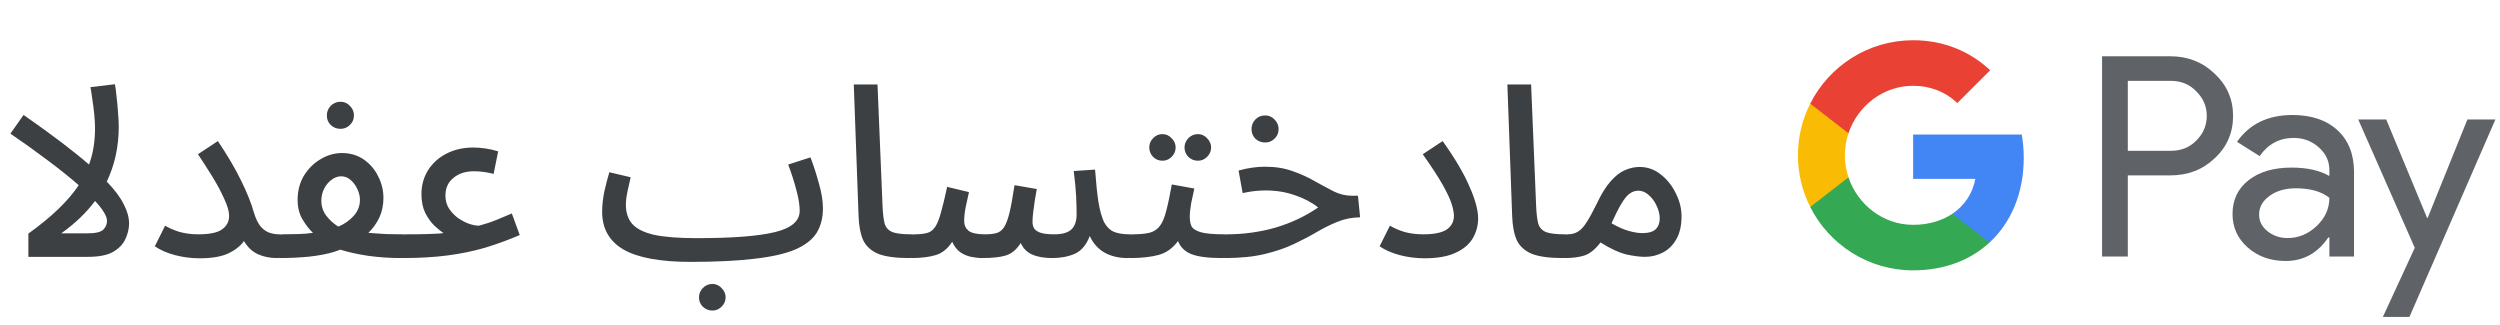 <svg width="292" height="38" viewBox="0 0 292 38" fill="none" xmlns="http://www.w3.org/2000/svg">
<g id="ar_pay_with_Light">
<path id="Text" d="M11.099 14.992C11.099 14.525 11.071 14.003 11.015 13.424C10.959 12.827 10.885 12.239 10.791 11.66C10.717 11.081 10.642 10.587 10.567 10.176L13.423 9.84C13.498 10.213 13.563 10.708 13.619 11.324C13.694 11.921 13.75 12.537 13.787 13.172C13.843 13.788 13.871 14.32 13.871 14.768C13.871 17.12 13.405 19.267 12.471 21.208C13.405 22.179 14.067 23.065 14.459 23.868C14.87 24.652 15.075 25.399 15.075 26.108C15.075 26.705 14.935 27.303 14.655 27.9C14.394 28.497 13.918 29.001 13.227 29.412C12.537 29.804 11.557 30 10.287 30H3.315V27.284C6.022 25.343 7.982 23.457 9.195 21.628C8.15 20.713 6.937 19.743 5.555 18.716C4.193 17.689 2.746 16.653 1.215 15.608L2.755 13.424C6.022 15.701 8.57 17.633 10.399 19.22C10.642 18.567 10.819 17.885 10.931 17.176C11.043 16.467 11.099 15.739 11.099 14.992ZM7.151 27.256H10.175C11.127 27.256 11.753 27.116 12.051 26.836C12.35 26.537 12.499 26.192 12.499 25.8C12.499 25.52 12.378 25.184 12.135 24.792C11.893 24.381 11.547 23.943 11.099 23.476C10.091 24.839 8.775 26.099 7.151 27.256ZM23.15 27.368C24.494 27.368 25.428 27.172 25.95 26.78C26.492 26.388 26.762 25.865 26.762 25.212C26.762 24.708 26.576 24.055 26.202 23.252C25.848 22.449 25.39 21.591 24.83 20.676C24.27 19.761 23.701 18.875 23.122 18.016L25.446 16.476C26.566 18.137 27.472 19.677 28.162 21.096C28.853 22.496 29.348 23.728 29.646 24.792C29.87 25.539 30.141 26.099 30.458 26.472C30.794 26.845 31.149 27.088 31.522 27.2C31.896 27.312 32.25 27.368 32.586 27.368C33.053 27.368 33.398 27.499 33.622 27.76C33.846 28.021 33.958 28.329 33.958 28.684C33.958 29.076 33.809 29.421 33.51 29.72C33.212 30 32.81 30.14 32.306 30.14C31.522 30.14 30.794 29.991 30.122 29.692C29.45 29.375 28.909 28.861 28.498 28.152C28.088 28.731 27.472 29.216 26.65 29.608C25.829 29.981 24.718 30.168 23.318 30.168C22.348 30.168 21.396 30.047 20.462 29.804C19.529 29.561 18.736 29.216 18.082 28.768L19.286 26.36C19.753 26.64 20.313 26.883 20.966 27.088C21.638 27.275 22.366 27.368 23.15 27.368ZM32.633 30.14L32.913 27.368C33.547 27.368 34.173 27.359 34.789 27.34C35.423 27.321 36.011 27.275 36.553 27.2C36.105 26.771 35.694 26.239 35.321 25.604C34.947 24.969 34.761 24.213 34.761 23.336C34.761 22.291 35.004 21.357 35.489 20.536C35.993 19.715 36.637 19.071 37.421 18.604C38.224 18.119 39.063 17.876 39.941 17.876C40.911 17.876 41.761 18.128 42.489 18.632C43.217 19.136 43.777 19.789 44.169 20.592C44.58 21.395 44.785 22.235 44.785 23.112C44.785 23.952 44.626 24.717 44.309 25.408C43.992 26.08 43.562 26.677 43.021 27.2C43.712 27.256 44.411 27.303 45.121 27.34C45.83 27.359 46.474 27.368 47.053 27.368C47.52 27.368 47.865 27.499 48.089 27.76C48.313 28.021 48.425 28.329 48.425 28.684C48.425 29.076 48.276 29.421 47.977 29.72C47.678 30 47.277 30.14 46.773 30.14C45.559 30.14 44.318 30.056 43.049 29.888C41.798 29.701 40.697 29.459 39.745 29.16C39.539 29.235 39.334 29.309 39.129 29.384C38.307 29.645 37.318 29.841 36.161 29.972C35.004 30.084 33.828 30.14 32.633 30.14ZM37.533 23.448C37.533 24.101 37.729 24.689 38.121 25.212C38.513 25.716 38.98 26.136 39.521 26.472C40.249 26.155 40.846 25.735 41.313 25.212C41.798 24.671 42.041 24.045 42.041 23.336C42.041 22.944 41.947 22.543 41.761 22.132C41.574 21.703 41.313 21.339 40.977 21.04C40.641 20.741 40.267 20.592 39.857 20.592C39.446 20.592 39.063 20.732 38.709 21.012C38.354 21.273 38.065 21.628 37.841 22.076C37.636 22.505 37.533 22.963 37.533 23.448ZM39.773 15.048C39.325 15.048 38.942 14.899 38.625 14.6C38.326 14.301 38.177 13.928 38.177 13.48C38.177 13.051 38.326 12.677 38.625 12.36C38.942 12.043 39.325 11.884 39.773 11.884C40.202 11.884 40.566 12.043 40.865 12.36C41.182 12.677 41.341 13.051 41.341 13.48C41.341 13.928 41.182 14.301 40.865 14.6C40.566 14.899 40.202 15.048 39.773 15.048ZM47.069 30.14L47.349 27.368C48.432 27.368 49.272 27.359 49.87 27.34C50.467 27.321 50.906 27.303 51.185 27.284C51.465 27.265 51.671 27.247 51.801 27.228C51.522 27.041 51.176 26.761 50.766 26.388C50.355 25.996 49.991 25.492 49.673 24.876C49.375 24.26 49.225 23.532 49.225 22.692C49.225 21.628 49.487 20.685 50.01 19.864C50.532 19.043 51.251 18.399 52.166 17.932C53.08 17.465 54.116 17.232 55.273 17.232C55.74 17.232 56.225 17.269 56.73 17.344C57.233 17.419 57.719 17.531 58.185 17.68L57.654 20.312C56.87 20.107 56.104 20.004 55.358 20.004C54.368 20.004 53.566 20.265 52.95 20.788C52.334 21.292 52.026 21.973 52.026 22.832C52.026 23.392 52.156 23.887 52.417 24.316C52.697 24.745 53.043 25.119 53.453 25.436C53.883 25.735 54.322 25.968 54.77 26.136C55.218 26.285 55.609 26.36 55.946 26.36C56.337 26.248 56.683 26.145 56.981 26.052C57.28 25.959 57.635 25.828 58.045 25.66C58.456 25.492 59.035 25.249 59.782 24.932L60.706 27.452C59.361 28.031 58.008 28.525 56.645 28.936C55.301 29.328 53.855 29.627 52.306 29.832C50.756 30.037 49.011 30.14 47.069 30.14ZM80.662 30.588C77.135 30.588 74.531 30.112 72.85 29.16C71.171 28.189 70.331 26.715 70.331 24.736C70.331 23.989 70.415 23.205 70.582 22.384C70.769 21.563 70.965 20.807 71.171 20.116L73.662 20.704C73.55 21.171 73.429 21.712 73.299 22.328C73.168 22.925 73.103 23.457 73.103 23.924C73.103 24.82 73.345 25.557 73.831 26.136C74.335 26.715 75.184 27.144 76.379 27.424C77.592 27.685 79.263 27.816 81.391 27.816C85.534 27.816 88.568 27.583 90.49 27.116C92.432 26.649 93.403 25.819 93.403 24.624C93.403 23.933 93.272 23.121 93.01 22.188C92.768 21.236 92.451 20.247 92.058 19.22L94.662 18.38C95.017 19.295 95.344 20.303 95.642 21.404C95.96 22.487 96.118 23.467 96.118 24.344C96.118 25.464 95.867 26.425 95.362 27.228C94.859 28.012 94.019 28.656 92.843 29.16C91.685 29.645 90.108 30 88.111 30.224C86.113 30.467 83.63 30.588 80.662 30.588ZM83.21 36.272C82.781 36.272 82.408 36.123 82.091 35.824C81.792 35.525 81.642 35.161 81.642 34.732C81.642 34.321 81.792 33.957 82.091 33.64C82.408 33.323 82.781 33.164 83.21 33.164C83.621 33.164 83.976 33.323 84.275 33.64C84.592 33.957 84.751 34.321 84.751 34.732C84.751 35.161 84.592 35.525 84.275 35.824C83.976 36.123 83.621 36.272 83.21 36.272ZM106.189 30.14C104.603 30.14 103.389 29.972 102.549 29.636C101.728 29.281 101.149 28.749 100.813 28.04C100.496 27.312 100.319 26.379 100.281 25.24L99.721 9.868H102.493L103.081 24.064C103.119 24.96 103.203 25.651 103.333 26.136C103.483 26.603 103.791 26.929 104.257 27.116C104.724 27.284 105.461 27.368 106.469 27.368C106.936 27.368 107.281 27.499 107.505 27.76C107.729 28.021 107.841 28.329 107.841 28.684C107.841 29.076 107.683 29.421 107.365 29.72C107.067 30 106.675 30.14 106.189 30.14ZM106.484 30.14L106.764 27.368C107.362 27.368 107.847 27.321 108.22 27.228C108.612 27.135 108.93 26.92 109.172 26.584C109.434 26.229 109.667 25.679 109.872 24.932C110.096 24.167 110.348 23.131 110.628 21.824L113.176 22.44C113.083 22.907 112.962 23.457 112.812 24.092C112.682 24.727 112.616 25.305 112.616 25.828C112.616 26.295 112.784 26.668 113.12 26.948C113.475 27.228 114.119 27.368 115.052 27.368C115.575 27.368 116.014 27.321 116.368 27.228C116.723 27.135 117.022 26.911 117.264 26.556C117.507 26.183 117.722 25.613 117.908 24.848C118.095 24.064 118.291 22.991 118.496 21.628L121.1 22.076C121.026 22.431 120.951 22.851 120.876 23.336C120.802 23.821 120.736 24.297 120.68 24.764C120.624 25.231 120.596 25.613 120.596 25.912C120.596 26.173 120.652 26.416 120.764 26.64C120.895 26.864 121.138 27.041 121.492 27.172C121.866 27.303 122.416 27.368 123.144 27.368C124.059 27.368 124.722 27.181 125.132 26.808C125.543 26.416 125.748 25.828 125.748 25.044C125.748 24.391 125.73 23.681 125.692 22.916C125.655 22.132 125.562 21.152 125.412 19.976L127.904 19.808C128.016 21.339 128.147 22.599 128.296 23.588C128.464 24.577 128.679 25.352 128.94 25.912C129.22 26.453 129.594 26.836 130.06 27.06C130.546 27.265 131.18 27.368 131.964 27.368C132.45 27.368 132.795 27.499 133 27.76C133.224 28.021 133.336 28.329 133.336 28.684C133.336 29.076 133.187 29.421 132.888 29.72C132.59 30 132.188 30.14 131.684 30.14C130.658 30.14 129.762 29.925 128.996 29.496C128.231 29.048 127.662 28.404 127.288 27.564C126.896 28.591 126.318 29.281 125.552 29.636C124.787 29.972 123.9 30.14 122.892 30.14C121.94 30.14 121.156 30 120.54 29.72C119.924 29.44 119.486 28.992 119.224 28.376C118.758 29.123 118.188 29.608 117.516 29.832C116.844 30.037 115.92 30.14 114.744 30.14C114.315 30.14 113.876 30.093 113.428 30C112.98 29.907 112.56 29.729 112.168 29.468C111.776 29.188 111.459 28.777 111.216 28.236C110.694 29.057 110.04 29.58 109.256 29.804C108.491 30.028 107.567 30.14 106.484 30.14ZM131.995 30.14L132.275 27.368C133.134 27.368 133.815 27.303 134.319 27.172C134.823 27.023 135.215 26.752 135.495 26.36C135.794 25.949 136.037 25.361 136.223 24.596C136.429 23.831 136.643 22.813 136.867 21.544L139.499 22.02C139.387 22.505 139.266 23.065 139.135 23.7C139.023 24.335 138.967 24.885 138.967 25.352C138.967 25.763 139.033 26.117 139.163 26.416C139.313 26.715 139.667 26.948 140.227 27.116C140.787 27.284 141.721 27.368 143.027 27.368C143.513 27.368 143.858 27.499 144.063 27.76C144.269 28.021 144.371 28.329 144.371 28.684C144.371 29.076 144.222 29.421 143.923 29.72C143.625 30 143.233 30.14 142.747 30.14C141.086 30.14 139.873 29.981 139.107 29.664C138.361 29.347 137.857 28.843 137.595 28.152C136.979 28.992 136.223 29.533 135.327 29.776C134.431 30.019 133.321 30.14 131.995 30.14ZM139.919 18.772C139.49 18.772 139.117 18.623 138.799 18.324C138.501 18.007 138.351 17.643 138.351 17.232C138.351 16.821 138.501 16.457 138.799 16.14C139.117 15.823 139.49 15.664 139.919 15.664C140.33 15.664 140.685 15.823 140.983 16.14C141.301 16.457 141.459 16.821 141.459 17.232C141.459 17.643 141.301 18.007 140.983 18.324C140.685 18.623 140.33 18.772 139.919 18.772ZM135.775 18.772C135.346 18.772 134.982 18.623 134.683 18.324C134.385 18.007 134.235 17.643 134.235 17.232C134.235 16.803 134.385 16.439 134.683 16.14C134.982 15.823 135.346 15.664 135.775 15.664C136.186 15.664 136.541 15.823 136.839 16.14C137.157 16.439 137.315 16.803 137.315 17.232C137.315 17.643 137.157 18.007 136.839 18.324C136.541 18.623 136.186 18.772 135.775 18.772ZM143.041 30.14L143.293 27.368C145.253 27.368 147.148 27.107 148.977 26.584C150.807 26.043 152.468 25.259 153.961 24.232C153.215 23.635 152.309 23.159 151.245 22.804C150.2 22.431 149.052 22.244 147.801 22.244C146.943 22.244 146.056 22.347 145.141 22.552L144.665 19.92C145.188 19.771 145.711 19.659 146.233 19.584C146.756 19.509 147.26 19.472 147.745 19.472C148.977 19.472 150.069 19.649 151.021 20.004C151.973 20.34 152.832 20.732 153.597 21.18C154.363 21.609 155.091 22.001 155.781 22.356C156.472 22.692 157.172 22.86 157.881 22.86H158.609L158.861 25.38C157.891 25.399 157.004 25.576 156.201 25.912C155.417 26.229 154.624 26.621 153.821 27.088C153.037 27.555 152.151 28.021 151.161 28.488C150.191 28.955 149.052 29.347 147.745 29.664C146.439 29.981 144.871 30.14 143.041 30.14ZM147.773 16.644C147.325 16.644 146.943 16.495 146.625 16.196C146.327 15.897 146.177 15.524 146.177 15.076C146.177 14.647 146.327 14.273 146.625 13.956C146.943 13.639 147.325 13.48 147.773 13.48C148.203 13.48 148.567 13.639 148.865 13.956C149.183 14.273 149.341 14.647 149.341 15.076C149.341 15.524 149.183 15.897 148.865 16.196C148.567 16.495 148.203 16.644 147.773 16.644ZM161.138 28.768L162.342 26.36C162.808 26.64 163.368 26.883 164.022 27.088C164.694 27.275 165.431 27.368 166.234 27.368C167.503 27.368 168.418 27.181 168.978 26.808C169.538 26.416 169.818 25.884 169.818 25.212C169.818 24.857 169.734 24.409 169.566 23.868C169.398 23.308 169.052 22.561 168.53 21.628C168.007 20.695 167.223 19.491 166.178 18.016L168.502 16.476C169.939 18.492 170.984 20.265 171.638 21.796C172.31 23.308 172.646 24.549 172.646 25.52C172.646 26.341 172.44 27.107 172.03 27.816C171.619 28.525 170.947 29.095 170.014 29.524C169.099 29.953 167.886 30.168 166.374 30.168C165.403 30.168 164.451 30.047 163.518 29.804C162.584 29.561 161.791 29.216 161.138 28.768ZM182.529 30.14C180.942 30.14 179.729 29.972 178.889 29.636C178.068 29.281 177.489 28.749 177.153 28.04C176.836 27.312 176.658 26.379 176.621 25.24L176.061 9.868H178.833L179.421 24.064C179.458 24.96 179.542 25.651 179.673 26.136C179.822 26.603 180.13 26.929 180.597 27.116C181.064 27.284 181.801 27.368 182.809 27.368C183.276 27.368 183.621 27.499 183.845 27.76C184.069 28.021 184.181 28.329 184.181 28.684C184.181 29.076 184.022 29.421 183.705 29.72C183.406 30 183.014 30.14 182.529 30.14ZM182.824 30.14L183.104 27.368C183.59 27.368 184 27.256 184.336 27.032C184.691 26.808 185.027 26.435 185.344 25.912C185.68 25.389 186.063 24.689 186.492 23.812C187.034 22.655 187.584 21.768 188.144 21.152C188.704 20.517 189.264 20.088 189.824 19.864C190.384 19.621 190.944 19.5 191.504 19.5C192.419 19.5 193.24 19.789 193.968 20.368C194.715 20.947 195.303 21.684 195.732 22.58C196.18 23.457 196.404 24.353 196.404 25.268C196.404 26.351 196.199 27.247 195.788 27.956C195.396 28.647 194.874 29.16 194.22 29.496C193.567 29.832 192.876 30 192.148 30C191.551 30 190.823 29.907 189.964 29.72C189.106 29.515 188.098 29.048 186.94 28.32C186.343 29.104 185.727 29.608 185.092 29.832C184.458 30.037 183.702 30.14 182.824 30.14ZM188.368 25.772C188.312 25.884 188.266 25.987 188.228 26.08C188.975 26.509 189.647 26.808 190.244 26.976C190.86 27.144 191.383 27.228 191.812 27.228C192.54 27.228 193.063 27.079 193.38 26.78C193.698 26.463 193.856 26.043 193.856 25.52C193.856 25.035 193.735 24.54 193.492 24.036C193.268 23.532 192.96 23.112 192.568 22.776C192.195 22.44 191.794 22.272 191.364 22.272C190.823 22.272 190.338 22.524 189.908 23.028C189.479 23.532 188.966 24.447 188.368 25.772Z" fill="#3C4043"/>
<g id="GPay Logo (Light)">
<g id="GPay">
<g id="Pay">
<path id="Fill 1" fill-rule="evenodd" clip-rule="evenodd" d="M248.529 9.447V17.613H253.565C254.765 17.613 255.757 17.21 256.541 16.403C257.347 15.599 257.75 14.639 257.75 13.529C257.75 12.441 257.347 11.492 256.541 10.686C255.757 9.859 254.765 9.445 253.565 9.445H248.529V9.447ZM248.529 20.487V29.96H245.521V6.572H253.499C255.527 6.572 257.248 7.248 258.666 8.597C260.105 9.947 260.824 11.591 260.824 13.529C260.824 15.511 260.105 17.167 258.666 18.494C257.27 19.823 255.547 20.485 253.499 20.485H248.529V20.487Z" fill="#5F6368"/>
<path id="Fill 3" fill-rule="evenodd" clip-rule="evenodd" d="M263.864 25.06C263.864 25.844 264.197 26.497 264.862 27.02C265.527 27.543 266.306 27.804 267.2 27.804C268.465 27.804 269.591 27.335 270.584 26.4C271.576 25.463 272.071 24.364 272.071 23.102C271.133 22.361 269.825 21.992 268.147 21.992C266.925 21.992 265.907 22.287 265.09 22.875C264.273 23.462 263.864 24.189 263.864 25.06ZM267.756 13.432C269.98 13.432 271.735 14.025 273.022 15.212C274.308 16.399 274.95 18.027 274.95 20.095V29.96H272.073V27.739H271.942C270.699 29.568 269.042 30.483 266.972 30.483C265.206 30.483 263.728 29.96 262.541 28.915C261.353 27.869 260.759 26.563 260.759 24.995C260.759 23.339 261.385 22.023 262.638 21.043C263.892 20.064 265.565 19.573 267.658 19.573C269.444 19.573 270.916 19.899 272.071 20.552V19.866C272.071 18.82 271.656 17.934 270.829 17.204C269.999 16.474 269.031 16.11 267.919 16.11C266.239 16.11 264.911 16.818 263.93 18.234L261.28 16.567C262.741 14.477 264.899 13.432 267.756 13.432Z" fill="#5F6368"/>
<path id="Fill 5" fill-rule="evenodd" clip-rule="evenodd" d="M291.463 13.954L281.424 37.015H278.318L282.046 28.946L275.44 13.954H278.71L283.484 25.452H283.55L288.193 13.954H291.463Z" fill="#5F6368"/>
</g>
<g id="G">
<path id="Fill 8" fill-rule="evenodd" clip-rule="evenodd" d="M236.373 18.445C236.373 17.499 236.293 16.586 236.141 15.713H223.454V20.889H230.72C230.408 22.576 229.465 24.011 228.033 24.973V28.334H232.37C234.91 25.994 236.373 22.535 236.373 18.445Z" fill="#4285F4"/>
<path id="Fill 10" fill-rule="evenodd" clip-rule="evenodd" d="M223.454 31.578C227.084 31.578 230.141 30.387 232.37 28.334L228.033 24.973C226.826 25.784 225.272 26.259 223.454 26.259C219.944 26.259 216.966 23.895 215.901 20.711H211.433V24.174C213.647 28.564 218.197 31.578 223.454 31.578Z" fill="#34A853"/>
<path id="Fill 12" fill-rule="evenodd" clip-rule="evenodd" d="M215.901 20.711C215.628 19.899 215.479 19.033 215.479 18.139C215.479 17.245 215.628 16.379 215.901 15.567V12.104H211.433C210.518 13.919 210 15.968 210 18.139C210 20.31 210.518 22.36 211.433 24.174L215.901 20.711Z" fill="#FABB05"/>
<path id="Fill 14" fill-rule="evenodd" clip-rule="evenodd" d="M223.454 10.02C225.436 10.02 227.213 10.701 228.615 12.036V12.037L232.455 8.202C230.123 6.033 227.082 4.7 223.454 4.7C218.197 4.7 213.647 7.714 211.433 12.105L215.901 15.567C216.966 12.383 219.944 10.02 223.454 10.02Z" fill="#E94235"/>
</g>
</g>
</g>
</g>
</svg>
